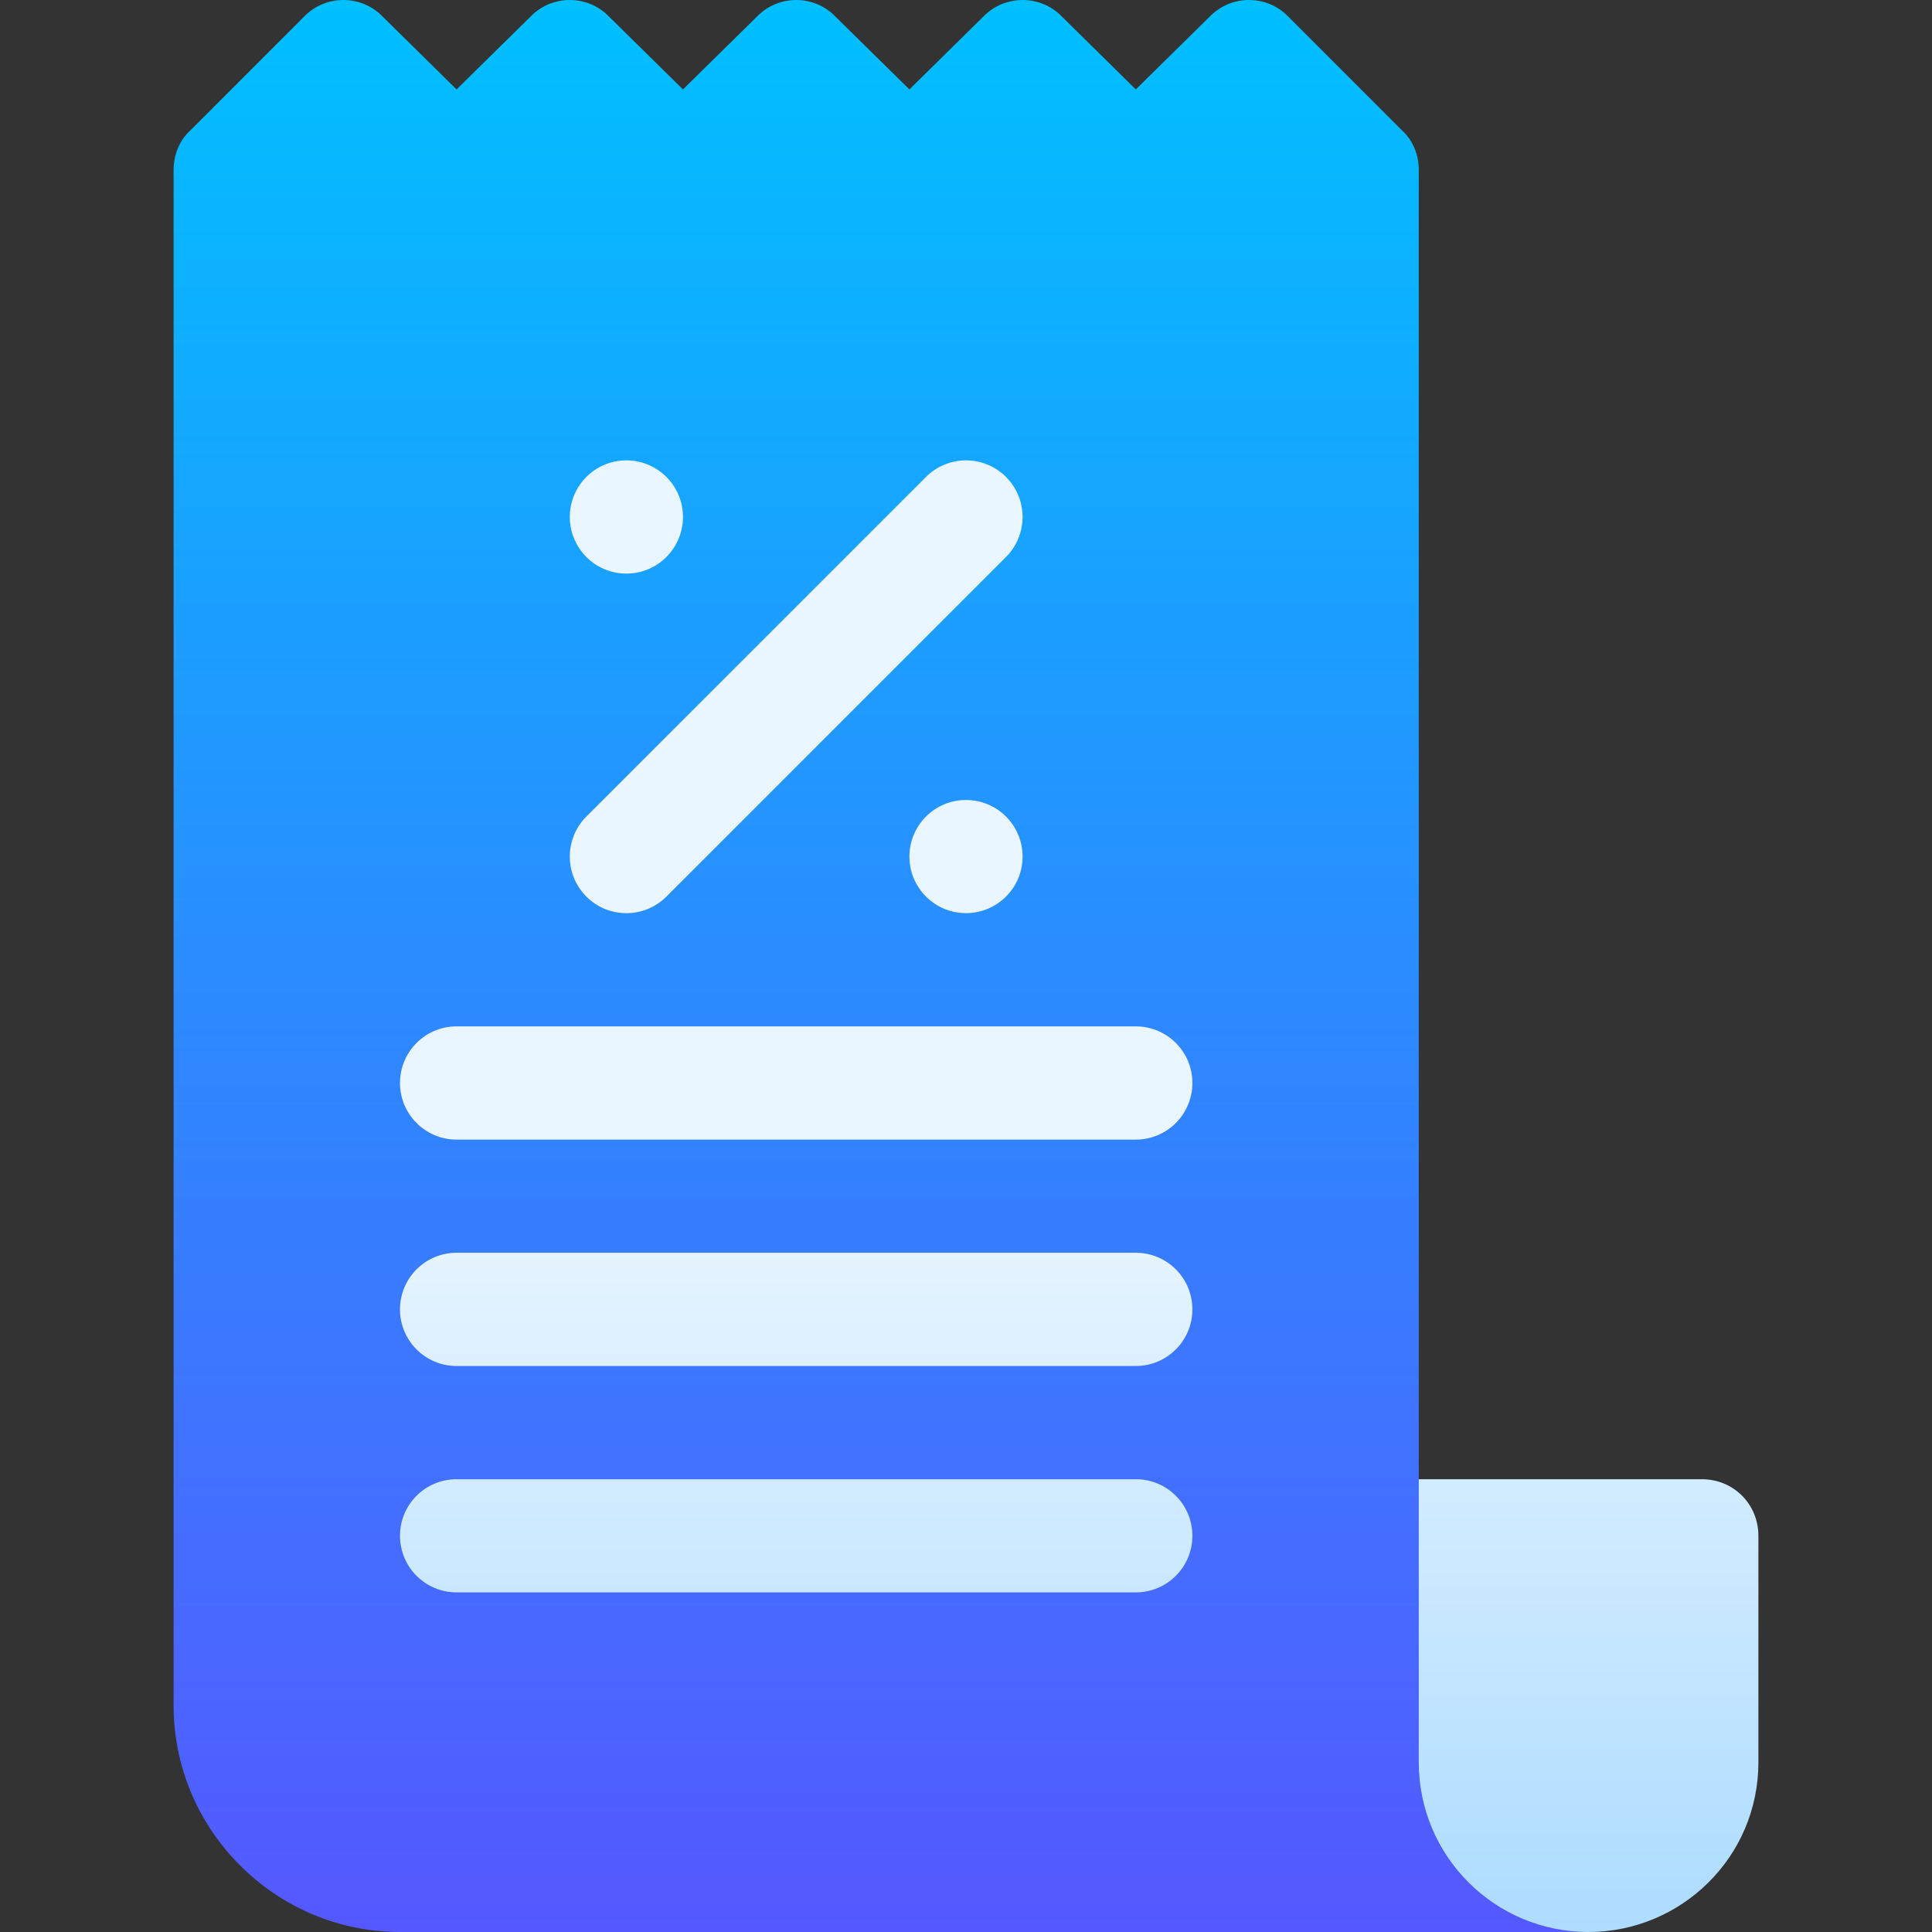 <svg width="28" height="28" viewBox="0 0 28 28" fill="none" xmlns="http://www.w3.org/2000/svg"><rect x="0" y="0" width="28" height="28" fill="#333333" stroke="none"/>    <g clip-path="url(#clip0_6415_140)">        <path d="M20.562 21.438V2.461C20.562 2.248 20.48 2.034 20.316 1.887L18.676 0.246C18.364 -0.082 17.839 -0.082 17.527 0.246L16.461 1.296L15.395 0.246C15.083 -0.082 14.558 -0.082 14.246 0.246L13.18 1.296L12.113 0.246C11.802 -0.082 11.277 -0.082 10.965 0.246L9.898 1.296L8.832 0.246C8.52 -0.082 7.995 -0.082 7.684 0.246L6.617 1.296L5.551 0.246C5.239 -0.082 4.714 -0.082 4.402 0.246L2.762 1.887C2.598 2.034 2.516 2.248 2.516 2.461V24.719C2.516 26.523 3.992 28 5.797 28H23.023L20.562 21.438Z" fill="url(#paint0_linear_6415_140)"/>        <path d="M24.664 21.438H20.562V25.539C20.562 26.901 21.662 28 23.023 28C24.352 28 25.484 26.927 25.484 25.539V22.258C25.484 21.798 25.123 21.438 24.664 21.438ZM16.461 14.875H6.617C6.164 14.875 5.797 15.242 5.797 15.695C5.797 16.149 6.164 16.516 6.617 16.516H16.461C16.914 16.516 17.281 16.149 17.281 15.695C17.281 15.242 16.914 14.875 16.461 14.875ZM16.461 18.156H6.617C6.164 18.156 5.797 18.523 5.797 18.977C5.797 19.43 6.164 19.797 6.617 19.797H16.461C16.914 19.797 17.281 19.43 17.281 18.977C17.281 18.523 16.914 18.156 16.461 18.156ZM16.461 21.438H6.617C6.164 21.438 5.797 21.804 5.797 22.258C5.797 22.711 6.164 23.078 6.617 23.078H16.461C16.914 23.078 17.281 22.711 17.281 22.258C17.281 21.804 16.914 21.438 16.461 21.438ZM9.658 12.994L14.58 8.072C14.9 7.752 14.9 7.233 14.58 6.912C14.26 6.592 13.741 6.592 13.42 6.912L8.498 11.834C8.178 12.155 8.178 12.674 8.498 12.994C8.819 13.315 9.338 13.315 9.658 12.994ZM9.078 8.313C9.531 8.313 9.898 7.945 9.898 7.492C9.898 7.039 9.531 6.672 9.078 6.672C8.625 6.672 8.258 7.039 8.258 7.492C8.258 7.945 8.625 8.313 9.078 8.313ZM13.18 12.414C13.18 12.867 13.547 13.234 14 13.234C14.453 13.234 14.82 12.867 14.82 12.414C14.82 11.961 14.453 11.594 14 11.594C13.547 11.594 13.18 11.961 13.18 12.414Z" fill="url(#paint1_linear_6415_140)"/>    </g>    <defs>        <linearGradient id="paint0_linear_6415_140" x1="12.77" y1="28" x2="12.77" y2="1.33514e-05" gradientUnits="userSpaceOnUse">            <stop stop-color="#5558FF"/>            <stop offset="1" stop-color="#00C0FF"/>        </linearGradient>        <linearGradient id="paint1_linear_6415_140" x1="15.641" y1="28" x2="15.641" y2="6.672" gradientUnits="userSpaceOnUse">            <stop stop-color="#ADDCFF"/>            <stop offset="0.503" stop-color="#EAF6FF"/>            <stop offset="1" stop-color="#EAF6FF"/>        </linearGradient>        <clipPath id="clip0_6415_140">            <rect width="28" height="28" fill="white"/>        </clipPath>    </defs></svg>
